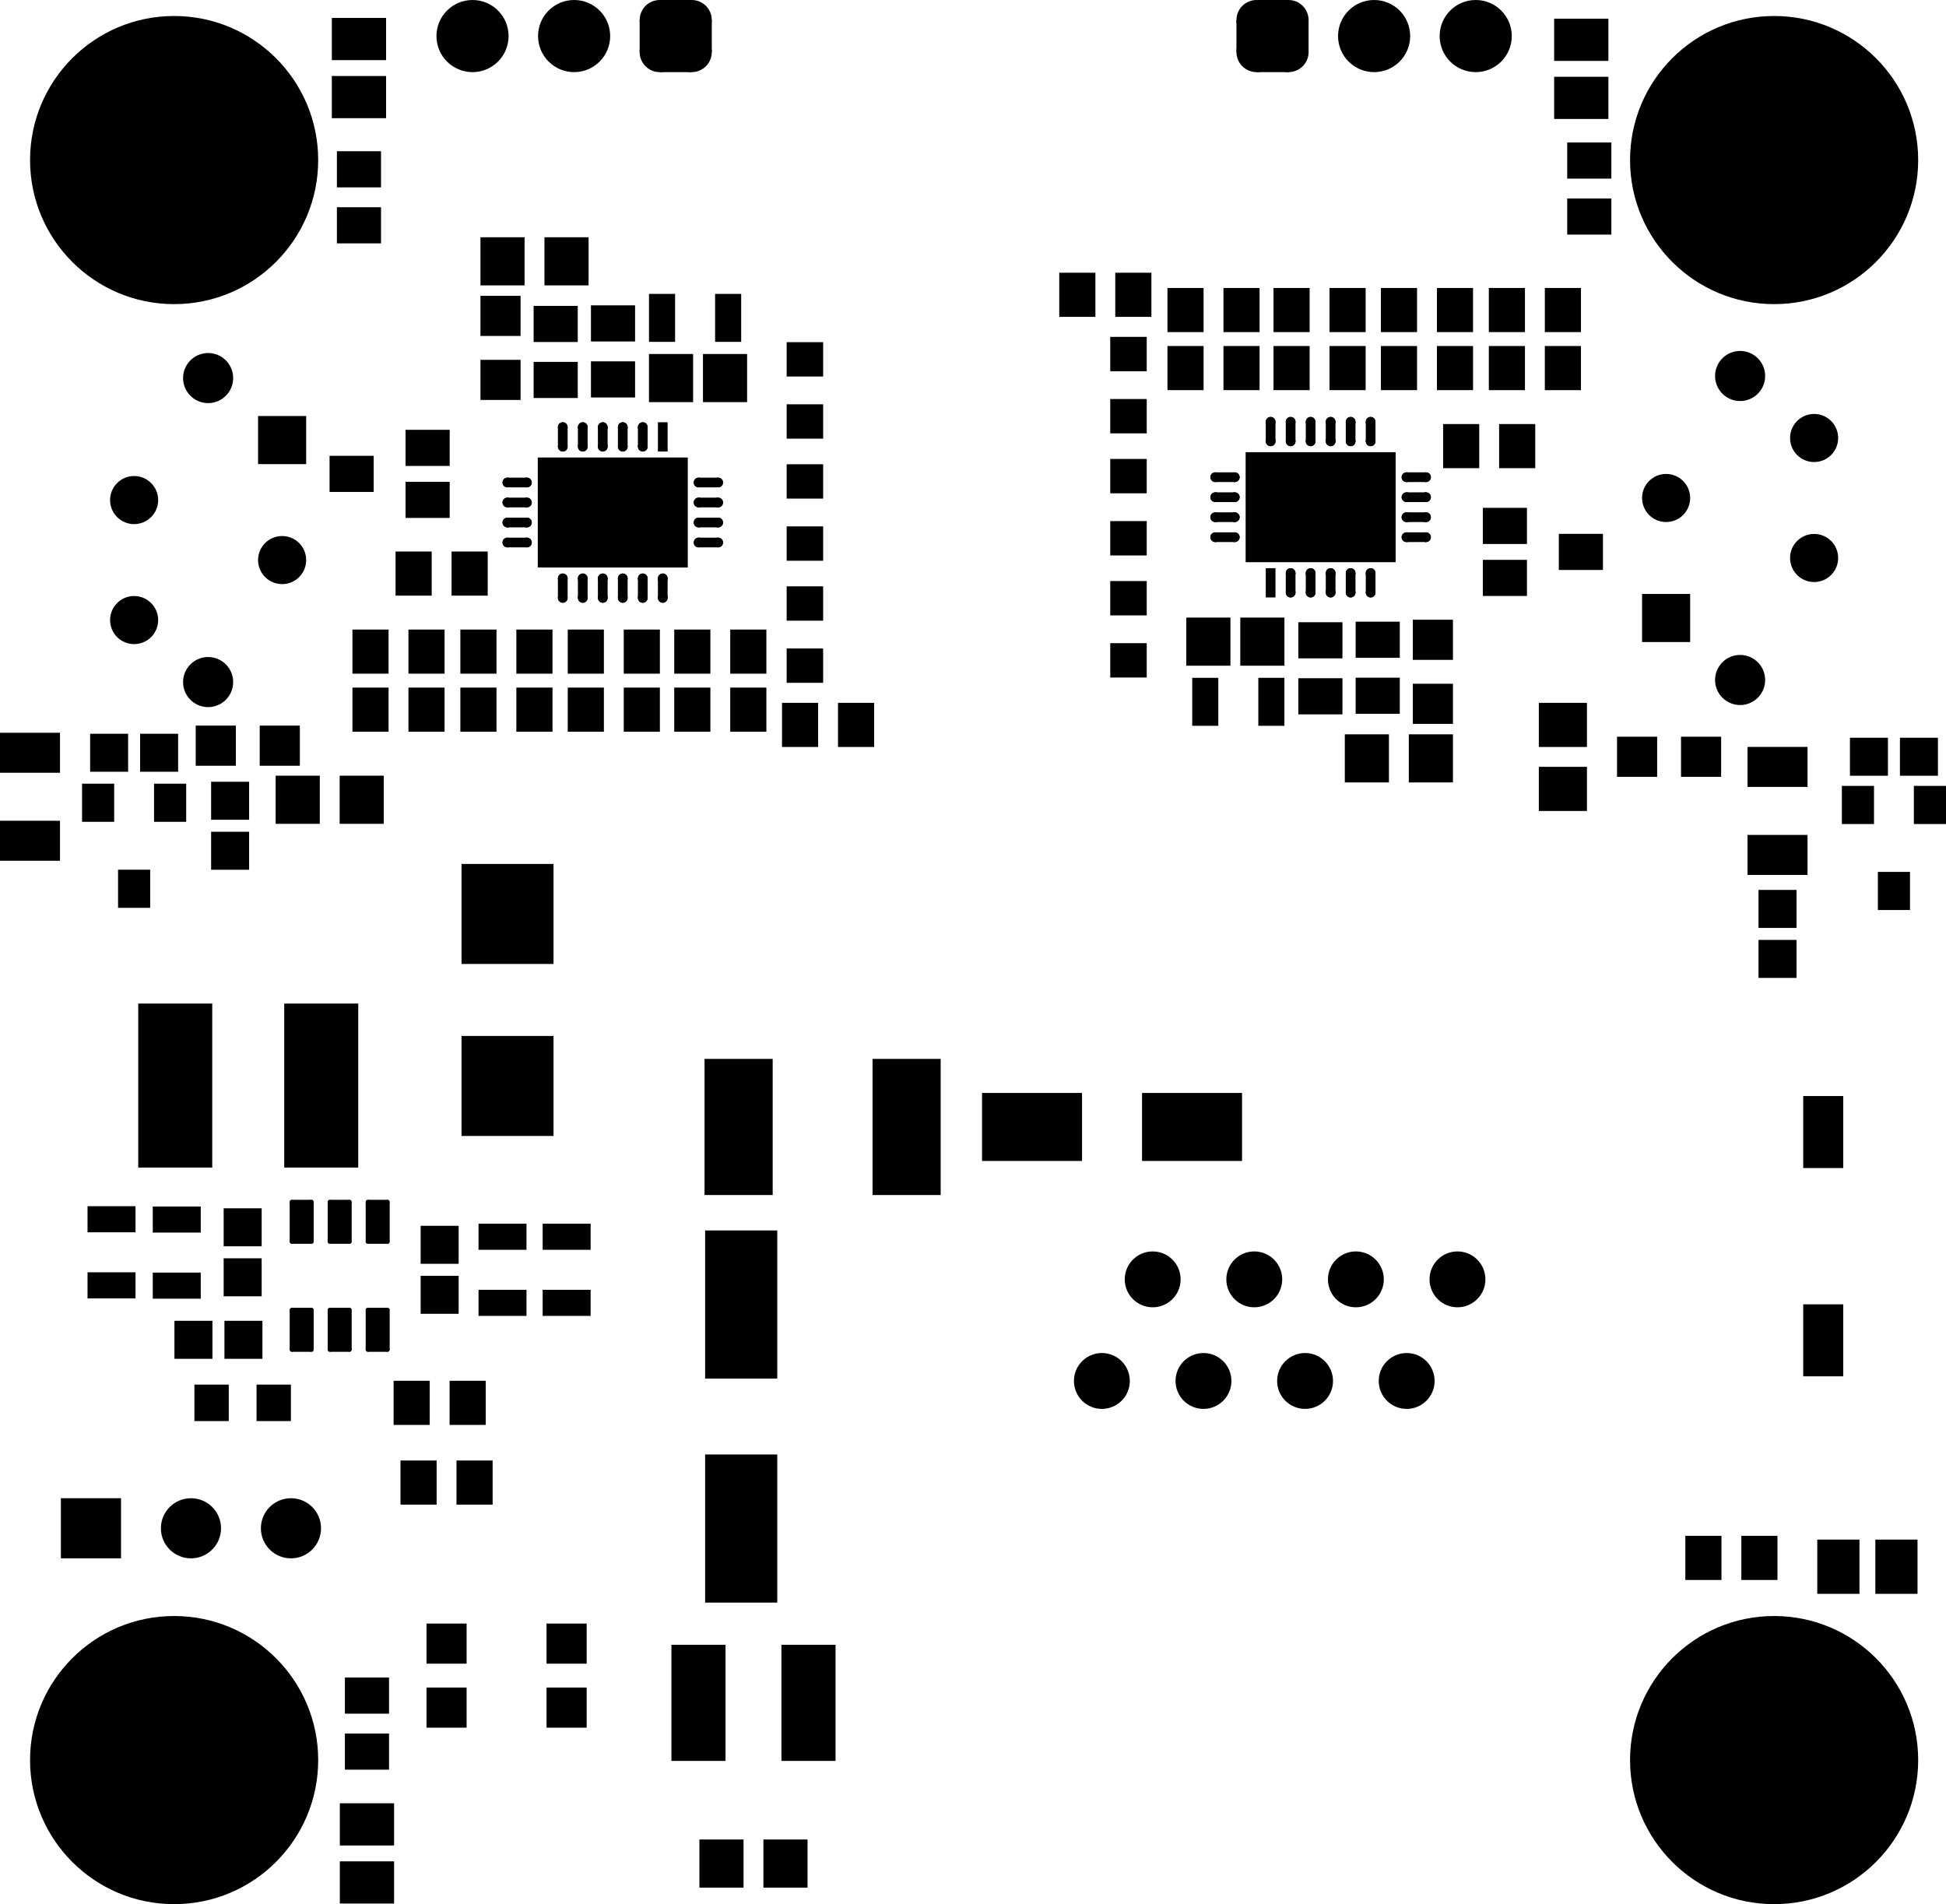 <svg version="1.1" xmlns="http://www.w3.org/2000/svg" xmlns:xlink="http://www.w3.org/1999/xlink" stroke-linecap="round" stroke-linejoin="round" stroke-width="0" fill-rule="evenodd" width="48.65mm" height="47.603mm" viewBox="647 1398.4 48650.15 47603.2" id="_wOlwtAWC8P20Pl5TnyP"><defs><rect x="-678.1" y="-527.32" width="1356.2" height="1054.64" id="_wOlwtAWC8P20Pl5TnyP_pad-10"/><rect x="-527.32" y="-678.1" width="1054.64" height="1356.2" id="_wOlwtAWC8P20Pl5TnyP_pad-12"/><rect x="-750" y="-500" width="1500" height="1000" id="_wOlwtAWC8P20Pl5TnyP_pad-17"/><rect x="-475" y="-475" width="950" height="950" id="_wOlwtAWC8P20Pl5TnyP_pad-18"/><rect x="-475" y="-475" width="950" height="950" id="_wOlwtAWC8P20Pl5TnyP_pad-19"/><rect x="-326.2" y="-599.6" width="652.4" height="1199.2" id="_wOlwtAWC8P20Pl5TnyP_pad-22"/><rect x="-1875" y="-1375" width="3750" height="2750" id="_wOlwtAWC8P20Pl5TnyP_pad-24"/><rect x="-121.235" y="-365.535" width="242.47" height="731.07" id="_wOlwtAWC8P20Pl5TnyP_pad-25"/><g id="_wOlwtAWC8P20Pl5TnyP_pad-26"><polygon points="0,365.535 0,-365.535 0,-365.535 0,365.535"/><polygon points="121.235,244.295 121.235,-244.295 -121.235,-244.295 -121.235,244.295"/><circle cx="0" cy="-244.3" r="121.235"/><circle cx="0" cy="244.3" r="121.235"/><circle cx="0" cy="244.3" r="121.235"/><circle cx="0" cy="-244.3" r="121.235"/></g><g id="_wOlwtAWC8P20Pl5TnyP_pad-27"><polygon points="244.295,121.235 244.295,-121.235 -244.295,-121.235 -244.295,121.235"/><polygon points="365.535,0 365.535,0 -365.535,0 -365.535,0"/><circle cx="-244.3" cy="0" r="121.235"/><circle cx="-244.3" cy="0" r="121.235"/><circle cx="244.3" cy="0" r="121.235"/><circle cx="244.3" cy="0" r="121.235"/></g><rect x="-456.065" y="-429.36" width="912.13" height="858.72" id="_wOlwtAWC8P20Pl5TnyP_pad-28"/><rect x="-500" y="-900" width="1000" height="1800" id="_wOlwtAWC8P20Pl5TnyP_pad-30"/><rect x="-1150" y="-1250" width="2300" height="2500" id="_wOlwtAWC8P20Pl5TnyP_pad-31"/><rect x="-925" y="-2050" width="1850" height="4100" id="_wOlwtAWC8P20Pl5TnyP_pad-32"/><rect x="-429.36" y="-456.065" width="858.72" height="912.13" id="_wOlwtAWC8P20Pl5TnyP_pad-33"/><g id="_wOlwtAWC8P20Pl5TnyP_pad-34"><polygon points="249,550 249,-550 -249,-550 -249,550"/><polygon points="300,499 300,-499 -300,-499 -300,499"/><circle cx="-249" cy="-499" r="51"/><circle cx="-249" cy="499" r="51"/><circle cx="249" cy="499" r="51"/><circle cx="249" cy="-499" r="51"/></g><rect x="-599.6" y="-326.2" width="1199.2" height="652.4" id="_wOlwtAWC8P20Pl5TnyP_pad-35"/><rect x="-1250" y="-850" width="2500" height="1700" id="_wOlwtAWC8P20Pl5TnyP_pad-38"/><circle cx="0" cy="0" r="698.5" id="_wOlwtAWC8P20Pl5TnyP_pad-43"/><rect x="-551.6" y="-451.6" width="1103.2" height="903.2" id="_wOlwtAWC8P20Pl5TnyP_pad-66"/><rect x="-451.6" y="-551.6" width="903.2" height="1103.2" id="_wOlwtAWC8P20Pl5TnyP_pad-67"/><rect x="-551.6" y="-451.6" width="1103.2" height="903.2" id="_wOlwtAWC8P20Pl5TnyP_pad-68"/><rect x="-551.6" y="-601.6" width="1103.2" height="1203.2" id="_wOlwtAWC8P20Pl5TnyP_pad-69"/><rect x="-401.6" y="-476.6" width="803.2" height="953.2" id="_wOlwtAWC8P20Pl5TnyP_pad-70"/><rect x="-501.6" y="-501.6" width="1003.2" height="1003.2" id="_wOlwtAWC8P20Pl5TnyP_pad-71"/><rect x="-601.6" y="-551.6" width="1203.2" height="1103.2" id="_wOlwtAWC8P20Pl5TnyP_pad-72"/><rect x="-501.6" y="-501.6" width="1003.2" height="1003.2" id="_wOlwtAWC8P20Pl5TnyP_pad-73"/><rect x="-901.6" y="-1851.6" width="1803.2" height="3703.2" id="_wOlwtAWC8P20Pl5TnyP_pad-74"/><rect x="-851.6" y="-1701.6" width="1703.2" height="3403.2" id="_wOlwtAWC8P20Pl5TnyP_pad-75"/><rect x="-676.6" y="-1451.6" width="1353.2" height="2903.2" id="_wOlwtAWC8P20Pl5TnyP_pad-76"/><circle cx="0" cy="0" r="3601.6" id="_wOlwtAWC8P20Pl5TnyP_pad-77"/><circle cx="0" cy="0" r="751.6" id="_wOlwtAWC8P20Pl5TnyP_pad-78"/><rect x="-751.6" y="-751.6" width="1503.2" height="1503.2" id="_wOlwtAWC8P20Pl5TnyP_pad-79"/><g id="_wOlwtAWC8P20Pl5TnyP_pad-80"><rect x="-901.6" y="-400" width="1803.2" height="800"/><rect x="-400" y="-901.6" width="800" height="1803.2"/><circle cx="400" cy="-400" r="501.6"/><circle cx="-400" cy="-400" r="501.6"/><circle cx="-400" cy="400" r="501.6"/><circle cx="400" cy="400" r="501.6"/></g><circle cx="0" cy="0" r="901.6" id="_wOlwtAWC8P20Pl5TnyP_pad-81"/><rect x="-601.2" y="-601.2" width="1202.4" height="1202.4" id="_wOlwtAWC8P20Pl5TnyP_pad-82"/><circle cx="0" cy="0" r="601.2" id="_wOlwtAWC8P20Pl5TnyP_pad-83"/><circle cx="0" cy="0" r="626.2" id="_wOlwtAWC8P20Pl5TnyP_pad-84"/></defs><g transform="translate(0,50400) scale(1,-1)" fill="currentColor" stroke="currentColor"><use xlink:href="#_wOlwtAWC8P20Pl5TnyP_pad-10" x="9621" y="46574.22"/><use xlink:href="#_wOlwtAWC8P20Pl5TnyP_pad-10" x="9621" y="48025.78"/><use xlink:href="#_wOlwtAWC8P20Pl5TnyP_pad-10" x="9821" y="3392.79"/><use xlink:href="#_wOlwtAWC8P20Pl5TnyP_pad-10" x="9821" y="1941.23"/><use xlink:href="#_wOlwtAWC8P20Pl5TnyP_pad-10" x="40179" y="46555"/><use xlink:href="#_wOlwtAWC8P20Pl5TnyP_pad-10" x="40179" y="48006.56"/><use xlink:href="#_wOlwtAWC8P20Pl5TnyP_pad-12" x="46606.35" y="9834.23"/><use xlink:href="#_wOlwtAWC8P20Pl5TnyP_pad-12" x="48057.91" y="9834.23"/><use xlink:href="#_wOlwtAWC8P20Pl5TnyP_pad-17" x="1397" y="30183.02"/><use xlink:href="#_wOlwtAWC8P20Pl5TnyP_pad-17" x="1397" y="27982.98"/><use xlink:href="#_wOlwtAWC8P20Pl5TnyP_pad-17" x="45085" y="27628.95"/><use xlink:href="#_wOlwtAWC8P20Pl5TnyP_pad-17" x="45085" y="29829"/><use xlink:href="#_wOlwtAWC8P20Pl5TnyP_pad-18" x="47370.55" y="30083"/><use xlink:href="#_wOlwtAWC8P20Pl5TnyP_pad-18" x="48620.55" y="30083"/><use xlink:href="#_wOlwtAWC8P20Pl5TnyP_pad-18" x="3374.99" y="30183.02"/><use xlink:href="#_wOlwtAWC8P20Pl5TnyP_pad-18" x="4624.99" y="30183.02"/><use xlink:href="#_wOlwtAWC8P20Pl5TnyP_pad-18" x="6732.94" y="15507.01"/><use xlink:href="#_wOlwtAWC8P20Pl5TnyP_pad-18" x="5482.94" y="15507.01"/><use xlink:href="#_wOlwtAWC8P20Pl5TnyP_pad-19" x="45085" y="26279"/><use xlink:href="#_wOlwtAWC8P20Pl5TnyP_pad-19" x="45085" y="25029"/><use xlink:href="#_wOlwtAWC8P20Pl5TnyP_pad-19" x="6400.03" y="27732.98"/><use xlink:href="#_wOlwtAWC8P20Pl5TnyP_pad-19" x="6400.03" y="28982.98"/><use xlink:href="#_wOlwtAWC8P20Pl5TnyP_pad-19" x="6713.46" y="17069.46"/><use xlink:href="#_wOlwtAWC8P20Pl5TnyP_pad-19" x="6713.46" y="18319.49"/><use xlink:href="#_wOlwtAWC8P20Pl5TnyP_pad-19" x="11638.33" y="16632.01"/><use xlink:href="#_wOlwtAWC8P20Pl5TnyP_pad-19" x="11638.33" y="17882"/><use xlink:href="#_wOlwtAWC8P20Pl5TnyP_pad-22" x="18850.46" y="41054.71"/><use xlink:href="#_wOlwtAWC8P20Pl5TnyP_pad-22" x="17198.06" y="41054.71"/><use xlink:href="#_wOlwtAWC8P20Pl5TnyP_pad-22" x="32431.1" y="31456.37"/><use xlink:href="#_wOlwtAWC8P20Pl5TnyP_pad-22" x="30778.72" y="31456.37"/><use xlink:href="#_wOlwtAWC8P20Pl5TnyP_pad-24" x="15966.12" y="36189.08"/><use xlink:href="#_wOlwtAWC8P20Pl5TnyP_pad-24" x="33663.03" y="36322"/><use xlink:href="#_wOlwtAWC8P20Pl5TnyP_pad-25" x="17216.12" y="38079.61"/><use xlink:href="#_wOlwtAWC8P20Pl5TnyP_pad-25" x="32412.99" y="34431.48"/><use xlink:href="#_wOlwtAWC8P20Pl5TnyP_pad-26" x="16716.12" y="38079.61"/><use xlink:href="#_wOlwtAWC8P20Pl5TnyP_pad-26" x="16216.12" y="38079.61"/><use xlink:href="#_wOlwtAWC8P20Pl5TnyP_pad-26" x="15716.12" y="38079.61"/><use xlink:href="#_wOlwtAWC8P20Pl5TnyP_pad-26" x="15216.12" y="38079.61"/><use xlink:href="#_wOlwtAWC8P20Pl5TnyP_pad-26" x="14716.12" y="38079.61"/><use xlink:href="#_wOlwtAWC8P20Pl5TnyP_pad-26" x="14716.12" y="34298.55"/><use xlink:href="#_wOlwtAWC8P20Pl5TnyP_pad-26" x="15216.12" y="34298.55"/><use xlink:href="#_wOlwtAWC8P20Pl5TnyP_pad-26" x="15716.12" y="34298.55"/><use xlink:href="#_wOlwtAWC8P20Pl5TnyP_pad-26" x="16216.12" y="34298.55"/><use xlink:href="#_wOlwtAWC8P20Pl5TnyP_pad-26" x="16716.12" y="34298.55"/><use xlink:href="#_wOlwtAWC8P20Pl5TnyP_pad-26" x="17216.12" y="34298.55"/><use xlink:href="#_wOlwtAWC8P20Pl5TnyP_pad-26" x="32412.99" y="38212.52"/><use xlink:href="#_wOlwtAWC8P20Pl5TnyP_pad-26" x="32913.02" y="38212.52"/><use xlink:href="#_wOlwtAWC8P20Pl5TnyP_pad-26" x="33412.99" y="38212.52"/><use xlink:href="#_wOlwtAWC8P20Pl5TnyP_pad-26" x="33913.01" y="38212.52"/><use xlink:href="#_wOlwtAWC8P20Pl5TnyP_pad-26" x="34412.99" y="38212.52"/><use xlink:href="#_wOlwtAWC8P20Pl5TnyP_pad-26" x="34913.01" y="38212.52"/><use xlink:href="#_wOlwtAWC8P20Pl5TnyP_pad-26" x="34913.01" y="34431.48"/><use xlink:href="#_wOlwtAWC8P20Pl5TnyP_pad-26" x="34412.99" y="34431.48"/><use xlink:href="#_wOlwtAWC8P20Pl5TnyP_pad-26" x="33913.01" y="34431.48"/><use xlink:href="#_wOlwtAWC8P20Pl5TnyP_pad-26" x="33412.99" y="34431.48"/><use xlink:href="#_wOlwtAWC8P20Pl5TnyP_pad-26" x="32913.02" y="34431.48"/><use xlink:href="#_wOlwtAWC8P20Pl5TnyP_pad-27" x="13575.59" y="36939.08"/><use xlink:href="#_wOlwtAWC8P20Pl5TnyP_pad-27" x="13575.59" y="36439.08"/><use xlink:href="#_wOlwtAWC8P20Pl5TnyP_pad-27" x="13575.59" y="35939.08"/><use xlink:href="#_wOlwtAWC8P20Pl5TnyP_pad-27" x="13575.59" y="35439.08"/><use xlink:href="#_wOlwtAWC8P20Pl5TnyP_pad-27" x="18356.66" y="35439.08"/><use xlink:href="#_wOlwtAWC8P20Pl5TnyP_pad-27" x="18356.66" y="35939.08"/><use xlink:href="#_wOlwtAWC8P20Pl5TnyP_pad-27" x="18356.66" y="36439.08"/><use xlink:href="#_wOlwtAWC8P20Pl5TnyP_pad-27" x="18356.66" y="36939.08"/><use xlink:href="#_wOlwtAWC8P20Pl5TnyP_pad-27" x="31272.48" y="35571.99"/><use xlink:href="#_wOlwtAWC8P20Pl5TnyP_pad-27" x="31272.48" y="36072.01"/><use xlink:href="#_wOlwtAWC8P20Pl5TnyP_pad-27" x="31272.48" y="36571.99"/><use xlink:href="#_wOlwtAWC8P20Pl5TnyP_pad-27" x="31272.48" y="37072.01"/><use xlink:href="#_wOlwtAWC8P20Pl5TnyP_pad-27" x="36053.52" y="37072.01"/><use xlink:href="#_wOlwtAWC8P20Pl5TnyP_pad-27" x="36053.52" y="36571.99"/><use xlink:href="#_wOlwtAWC8P20Pl5TnyP_pad-27" x="36053.52" y="36072.01"/><use xlink:href="#_wOlwtAWC8P20Pl5TnyP_pad-27" x="36053.52" y="35571.99"/><use xlink:href="#_wOlwtAWC8P20Pl5TnyP_pad-28" x="20769.73" y="33914.08"/><use xlink:href="#_wOlwtAWC8P20Pl5TnyP_pad-28" x="20769.73" y="32360.66"/><use xlink:href="#_wOlwtAWC8P20Pl5TnyP_pad-28" x="20769.74" y="40018.07"/><use xlink:href="#_wOlwtAWC8P20Pl5TnyP_pad-28" x="20769.74" y="38464.66"/><use xlink:href="#_wOlwtAWC8P20Pl5TnyP_pad-28" x="20769.74" y="35412.65"/><use xlink:href="#_wOlwtAWC8P20Pl5TnyP_pad-28" x="20769.74" y="36966.07"/><use xlink:href="#_wOlwtAWC8P20Pl5TnyP_pad-28" x="28859.41" y="37098.43"/><use xlink:href="#_wOlwtAWC8P20Pl5TnyP_pad-28" x="28859.41" y="35545.01"/><use xlink:href="#_wOlwtAWC8P20Pl5TnyP_pad-28" x="28859.41" y="40150.43"/><use xlink:href="#_wOlwtAWC8P20Pl5TnyP_pad-28" x="28859.41" y="38597.01"/><use xlink:href="#_wOlwtAWC8P20Pl5TnyP_pad-28" x="28859.41" y="34046.43"/><use xlink:href="#_wOlwtAWC8P20Pl5TnyP_pad-28" x="28859.41" y="32493.01"/><use xlink:href="#_wOlwtAWC8P20Pl5TnyP_pad-30" x="46228" y="15494"/><use xlink:href="#_wOlwtAWC8P20Pl5TnyP_pad-30" x="46228" y="20701"/><use xlink:href="#_wOlwtAWC8P20Pl5TnyP_pad-31" x="13335" y="21853"/><use xlink:href="#_wOlwtAWC8P20Pl5TnyP_pad-31" x="13335" y="26153"/><use xlink:href="#_wOlwtAWC8P20Pl5TnyP_pad-32" x="8678" y="21862.99"/><use xlink:href="#_wOlwtAWC8P20Pl5TnyP_pad-32" x="5028" y="21862.99"/><use xlink:href="#_wOlwtAWC8P20Pl5TnyP_pad-33" x="7490.17" y="13930.99"/><use xlink:href="#_wOlwtAWC8P20Pl5TnyP_pad-33" x="5936.75" y="13930.99"/><use xlink:href="#_wOlwtAWC8P20Pl5TnyP_pad-34" x="8189" y="15757.02"/><use xlink:href="#_wOlwtAWC8P20Pl5TnyP_pad-34" x="9139" y="15757.02"/><use xlink:href="#_wOlwtAWC8P20Pl5TnyP_pad-34" x="10089" y="15757.02"/><use xlink:href="#_wOlwtAWC8P20Pl5TnyP_pad-34" x="10089" y="18457"/><use xlink:href="#_wOlwtAWC8P20Pl5TnyP_pad-34" x="9139" y="18457"/><use xlink:href="#_wOlwtAWC8P20Pl5TnyP_pad-34" x="8189" y="18457"/><use xlink:href="#_wOlwtAWC8P20Pl5TnyP_pad-35" x="13209.78" y="18083.21"/><use xlink:href="#_wOlwtAWC8P20Pl5TnyP_pad-35" x="13209.78" y="16430.81"/><use xlink:href="#_wOlwtAWC8P20Pl5TnyP_pad-35" x="14813.33" y="18083.21"/><use xlink:href="#_wOlwtAWC8P20Pl5TnyP_pad-35" x="14813.33" y="16430.81"/><use xlink:href="#_wOlwtAWC8P20Pl5TnyP_pad-35" x="5065.88" y="18513.67"/><use xlink:href="#_wOlwtAWC8P20Pl5TnyP_pad-35" x="5065.88" y="16861.25"/><use xlink:href="#_wOlwtAWC8P20Pl5TnyP_pad-35" x="3435" y="18520.71"/><use xlink:href="#_wOlwtAWC8P20Pl5TnyP_pad-35" x="3435" y="16868.29"/><use xlink:href="#_wOlwtAWC8P20Pl5TnyP_pad-38" x="26448" y="20828"/><use xlink:href="#_wOlwtAWC8P20Pl5TnyP_pad-38" x="30448" y="20828"/><use xlink:href="#_wOlwtAWC8P20Pl5TnyP_pad-43" x="28194" y="14478"/><use xlink:href="#_wOlwtAWC8P20Pl5TnyP_pad-43" x="29464" y="17018"/><use xlink:href="#_wOlwtAWC8P20Pl5TnyP_pad-43" x="30734" y="14478"/><use xlink:href="#_wOlwtAWC8P20Pl5TnyP_pad-43" x="32004" y="17018"/><use xlink:href="#_wOlwtAWC8P20Pl5TnyP_pad-43" x="33274" y="14478"/><use xlink:href="#_wOlwtAWC8P20Pl5TnyP_pad-43" x="34544" y="17018"/><use xlink:href="#_wOlwtAWC8P20Pl5TnyP_pad-43" x="35814" y="14478"/><use xlink:href="#_wOlwtAWC8P20Pl5TnyP_pad-43" x="37084" y="17018"/><use xlink:href="#_wOlwtAWC8P20Pl5TnyP_pad-66" x="9621" y="44769"/><use xlink:href="#_wOlwtAWC8P20Pl5TnyP_pad-66" x="9621" y="43369"/><use xlink:href="#_wOlwtAWC8P20Pl5TnyP_pad-66" x="9821" y="5212.03"/><use xlink:href="#_wOlwtAWC8P20Pl5TnyP_pad-66" x="9821" y="6612.03"/><use xlink:href="#_wOlwtAWC8P20Pl5TnyP_pad-66" x="40379" y="44987.97"/><use xlink:href="#_wOlwtAWC8P20Pl5TnyP_pad-66" x="40379" y="43587.97"/><use xlink:href="#_wOlwtAWC8P20Pl5TnyP_pad-66" x="14539.14" y="40903.02"/><use xlink:href="#_wOlwtAWC8P20Pl5TnyP_pad-66" x="14539.14" y="39503.02"/><use xlink:href="#_wOlwtAWC8P20Pl5TnyP_pad-66" x="15972.47" y="39516.55"/><use xlink:href="#_wOlwtAWC8P20Pl5TnyP_pad-66" x="15972.47" y="40916.55"/><use xlink:href="#_wOlwtAWC8P20Pl5TnyP_pad-66" x="35090.01" y="33008.06"/><use xlink:href="#_wOlwtAWC8P20Pl5TnyP_pad-66" x="35090.01" y="31608.06"/><use xlink:href="#_wOlwtAWC8P20Pl5TnyP_pad-66" x="33656.68" y="32994.53"/><use xlink:href="#_wOlwtAWC8P20Pl5TnyP_pad-66" x="33656.68" y="31594.54"/><use xlink:href="#_wOlwtAWC8P20Pl5TnyP_pad-67" x="44632.34" y="10054.5"/><use xlink:href="#_wOlwtAWC8P20Pl5TnyP_pad-67" x="43232.34" y="10054.5"/><use xlink:href="#_wOlwtAWC8P20Pl5TnyP_pad-67" x="12607.62" y="31260.26"/><use xlink:href="#_wOlwtAWC8P20Pl5TnyP_pad-67" x="14007.62" y="31260.26"/><use xlink:href="#_wOlwtAWC8P20Pl5TnyP_pad-67" x="17954.81" y="31260.26"/><use xlink:href="#_wOlwtAWC8P20Pl5TnyP_pad-67" x="19354.81" y="31260.26"/><use xlink:href="#_wOlwtAWC8P20Pl5TnyP_pad-67" x="15292.54" y="31260.26"/><use xlink:href="#_wOlwtAWC8P20Pl5TnyP_pad-67" x="16692.54" y="31260.26"/><use xlink:href="#_wOlwtAWC8P20Pl5TnyP_pad-67" x="9909.74" y="31260.28"/><use xlink:href="#_wOlwtAWC8P20Pl5TnyP_pad-67" x="11309.74" y="31260.28"/><use xlink:href="#_wOlwtAWC8P20Pl5TnyP_pad-67" x="12607.6" y="32711.39"/><use xlink:href="#_wOlwtAWC8P20Pl5TnyP_pad-67" x="14007.6" y="32711.39"/><use xlink:href="#_wOlwtAWC8P20Pl5TnyP_pad-67" x="11309.74" y="32711.39"/><use xlink:href="#_wOlwtAWC8P20Pl5TnyP_pad-67" x="9909.74" y="32711.39"/><use xlink:href="#_wOlwtAWC8P20Pl5TnyP_pad-67" x="10987.74" y="34662.36"/><use xlink:href="#_wOlwtAWC8P20Pl5TnyP_pad-67" x="12387.73" y="34662.36"/><use xlink:href="#_wOlwtAWC8P20Pl5TnyP_pad-67" x="16692.54" y="32711.37"/><use xlink:href="#_wOlwtAWC8P20Pl5TnyP_pad-67" x="15292.54" y="32711.37"/><use xlink:href="#_wOlwtAWC8P20Pl5TnyP_pad-67" x="19354.81" y="32711.39"/><use xlink:href="#_wOlwtAWC8P20Pl5TnyP_pad-67" x="17954.81" y="32711.39"/><use xlink:href="#_wOlwtAWC8P20Pl5TnyP_pad-67" x="20648.78" y="30879.23"/><use xlink:href="#_wOlwtAWC8P20Pl5TnyP_pad-67" x="22048.78" y="30879.23"/><use xlink:href="#_wOlwtAWC8P20Pl5TnyP_pad-67" x="37176.41" y="37848.72"/><use xlink:href="#_wOlwtAWC8P20Pl5TnyP_pad-67" x="38576.41" y="37848.72"/><use xlink:href="#_wOlwtAWC8P20Pl5TnyP_pad-67" x="39719.43" y="41250.82"/><use xlink:href="#_wOlwtAWC8P20Pl5TnyP_pad-67" x="38319.43" y="41250.82"/><use xlink:href="#_wOlwtAWC8P20Pl5TnyP_pad-67" x="30285.01" y="39799.69"/><use xlink:href="#_wOlwtAWC8P20Pl5TnyP_pad-67" x="31685.01" y="39799.69"/><use xlink:href="#_wOlwtAWC8P20Pl5TnyP_pad-67" x="34336.63" y="39799.69"/><use xlink:href="#_wOlwtAWC8P20Pl5TnyP_pad-67" x="32936.63" y="39799.69"/><use xlink:href="#_wOlwtAWC8P20Pl5TnyP_pad-67" x="37021.55" y="39799.69"/><use xlink:href="#_wOlwtAWC8P20Pl5TnyP_pad-67" x="35621.55" y="39799.69"/><use xlink:href="#_wOlwtAWC8P20Pl5TnyP_pad-67" x="38319.41" y="39799.69"/><use xlink:href="#_wOlwtAWC8P20Pl5TnyP_pad-67" x="39719.41" y="39799.69"/><use xlink:href="#_wOlwtAWC8P20Pl5TnyP_pad-67" x="31685.01" y="41250.82"/><use xlink:href="#_wOlwtAWC8P20Pl5TnyP_pad-67" x="30285.01" y="41250.82"/><use xlink:href="#_wOlwtAWC8P20Pl5TnyP_pad-67" x="27580.32" y="41631.85"/><use xlink:href="#_wOlwtAWC8P20Pl5TnyP_pad-67" x="28980.37" y="41631.85"/><use xlink:href="#_wOlwtAWC8P20Pl5TnyP_pad-67" x="34336.61" y="41250.82"/><use xlink:href="#_wOlwtAWC8P20Pl5TnyP_pad-67" x="32936.61" y="41250.82"/><use xlink:href="#_wOlwtAWC8P20Pl5TnyP_pad-67" x="37021.53" y="41250.82"/><use xlink:href="#_wOlwtAWC8P20Pl5TnyP_pad-67" x="35621.53" y="41250.82"/><use xlink:href="#_wOlwtAWC8P20Pl5TnyP_pad-67" x="10938.33" y="13930.99"/><use xlink:href="#_wOlwtAWC8P20Pl5TnyP_pad-67" x="12338.33" y="13930.99"/><use xlink:href="#_wOlwtAWC8P20Pl5TnyP_pad-67" x="11110.98" y="11938"/><use xlink:href="#_wOlwtAWC8P20Pl5TnyP_pad-67" x="12511.02" y="11938"/><use xlink:href="#_wOlwtAWC8P20Pl5TnyP_pad-68" x="38269.4" y="35854.04"/><use xlink:href="#_wOlwtAWC8P20Pl5TnyP_pad-68" x="38269.4" y="34554.04"/><use xlink:href="#_wOlwtAWC8P20Pl5TnyP_pad-68" x="40169.4" y="35204.03"/><use xlink:href="#_wOlwtAWC8P20Pl5TnyP_pad-68" x="11337.74" y="36504.97"/><use xlink:href="#_wOlwtAWC8P20Pl5TnyP_pad-68" x="11337.74" y="37804.97"/><use xlink:href="#_wOlwtAWC8P20Pl5TnyP_pad-68" x="9437.74" y="37154.97"/><use xlink:href="#_wOlwtAWC8P20Pl5TnyP_pad-69" x="14810.09" y="42468.68"/><use xlink:href="#_wOlwtAWC8P20Pl5TnyP_pad-69" x="13210.09" y="42468.68"/><use xlink:href="#_wOlwtAWC8P20Pl5TnyP_pad-69" x="34819.06" y="30042.41"/><use xlink:href="#_wOlwtAWC8P20Pl5TnyP_pad-69" x="36419.06" y="30042.41"/><use xlink:href="#_wOlwtAWC8P20Pl5TnyP_pad-69" x="9690" y="29007.98"/><use xlink:href="#_wOlwtAWC8P20Pl5TnyP_pad-69" x="8090" y="29007.98"/><use xlink:href="#_wOlwtAWC8P20Pl5TnyP_pad-69" x="18773.06" y="39550.1"/><use xlink:href="#_wOlwtAWC8P20Pl5TnyP_pad-69" x="17423.06" y="39550.1"/><use xlink:href="#_wOlwtAWC8P20Pl5TnyP_pad-69" x="32206.04" y="32960.98"/><use xlink:href="#_wOlwtAWC8P20Pl5TnyP_pad-69" x="30856.09" y="32960.98"/><use xlink:href="#_wOlwtAWC8P20Pl5TnyP_pad-69" x="18683.97" y="2412.99"/><use xlink:href="#_wOlwtAWC8P20Pl5TnyP_pad-69" x="20283.97" y="2412.99"/><use xlink:href="#_wOlwtAWC8P20Pl5TnyP_pad-70" x="48895.55" y="28877.94"/><use xlink:href="#_wOlwtAWC8P20Pl5TnyP_pad-70" x="47095.55" y="28877.94"/><use xlink:href="#_wOlwtAWC8P20Pl5TnyP_pad-70" x="47995.55" y="26727.94"/><use xlink:href="#_wOlwtAWC8P20Pl5TnyP_pad-70" x="3999.99" y="26782.98"/><use xlink:href="#_wOlwtAWC8P20Pl5TnyP_pad-70" x="3099.99" y="28932.98"/><use xlink:href="#_wOlwtAWC8P20Pl5TnyP_pad-70" x="4899.99" y="28932.98"/><use xlink:href="#_wOlwtAWC8P20Pl5TnyP_pad-71" x="41574.25" y="30083"/><use xlink:href="#_wOlwtAWC8P20Pl5TnyP_pad-71" x="43174.25" y="30083"/><use xlink:href="#_wOlwtAWC8P20Pl5TnyP_pad-71" x="7641.56" y="30359.83"/><use xlink:href="#_wOlwtAWC8P20Pl5TnyP_pad-71" x="6041.56" y="30359.83"/><use xlink:href="#_wOlwtAWC8P20Pl5TnyP_pad-72" x="39719.41" y="30879.14"/><use xlink:href="#_wOlwtAWC8P20Pl5TnyP_pad-72" x="39719.41" y="29279.14"/><use xlink:href="#_wOlwtAWC8P20Pl5TnyP_pad-73" x="13159.92" y="39504.44"/><use xlink:href="#_wOlwtAWC8P20Pl5TnyP_pad-73" x="13159.92" y="41104.44"/><use xlink:href="#_wOlwtAWC8P20Pl5TnyP_pad-73" x="36469.23" y="33006.64"/><use xlink:href="#_wOlwtAWC8P20Pl5TnyP_pad-73" x="36469.23" y="31406.64"/><use xlink:href="#_wOlwtAWC8P20Pl5TnyP_pad-73" x="11810.99" y="6312.03"/><use xlink:href="#_wOlwtAWC8P20Pl5TnyP_pad-73" x="11810.99" y="7912.03"/><use xlink:href="#_wOlwtAWC8P20Pl5TnyP_pad-73" x="14812.15" y="6312.01"/><use xlink:href="#_wOlwtAWC8P20Pl5TnyP_pad-73" x="14812.15" y="7912.05"/><use xlink:href="#_wOlwtAWC8P20Pl5TnyP_pad-74" x="19177" y="10789"/><use xlink:href="#_wOlwtAWC8P20Pl5TnyP_pad-74" x="19177" y="16389"/><use xlink:href="#_wOlwtAWC8P20Pl5TnyP_pad-75" x="23312.31" y="20828"/><use xlink:href="#_wOlwtAWC8P20Pl5TnyP_pad-75" x="19112.27" y="20828"/><use xlink:href="#_wOlwtAWC8P20Pl5TnyP_pad-76" x="20858.99" y="6430.87"/><use xlink:href="#_wOlwtAWC8P20Pl5TnyP_pad-76" x="18108.98" y="6430.87"/><use xlink:href="#_wOlwtAWC8P20Pl5TnyP_pad-77" x="5000" y="5000"/><use xlink:href="#_wOlwtAWC8P20Pl5TnyP_pad-77" x="5000" y="45000"/><use xlink:href="#_wOlwtAWC8P20Pl5TnyP_pad-77" x="45000" y="5000"/><use xlink:href="#_wOlwtAWC8P20Pl5TnyP_pad-77" x="45000" y="45000"/><use xlink:href="#_wOlwtAWC8P20Pl5TnyP_pad-78" x="7921" y="10795"/><use xlink:href="#_wOlwtAWC8P20Pl5TnyP_pad-78" x="5421" y="10795"/><use xlink:href="#_wOlwtAWC8P20Pl5TnyP_pad-79" x="2921" y="10795"/><use xlink:href="#_wOlwtAWC8P20Pl5TnyP_pad-80" x="32460" y="48100"/><use xlink:href="#_wOlwtAWC8P20Pl5TnyP_pad-80" x="17540" y="48100"/><use xlink:href="#_wOlwtAWC8P20Pl5TnyP_pad-81" x="35000" y="48100"/><use xlink:href="#_wOlwtAWC8P20Pl5TnyP_pad-81" x="37540" y="48100"/><use xlink:href="#_wOlwtAWC8P20Pl5TnyP_pad-81" x="15000" y="48100"/><use xlink:href="#_wOlwtAWC8P20Pl5TnyP_pad-81" x="12460" y="48100"/><use xlink:href="#_wOlwtAWC8P20Pl5TnyP_pad-82" x="42299.99" y="33551.98"/><use xlink:href="#_wOlwtAWC8P20Pl5TnyP_pad-82" x="7700.01" y="38000.03"/><use xlink:href="#_wOlwtAWC8P20Pl5TnyP_pad-83" x="46000.01" y="35052"/><use xlink:href="#_wOlwtAWC8P20Pl5TnyP_pad-83" x="42299.99" y="36552.02"/><use xlink:href="#_wOlwtAWC8P20Pl5TnyP_pad-83" x="46000.01" y="38051.99"/><use xlink:href="#_wOlwtAWC8P20Pl5TnyP_pad-83" x="3999.99" y="33500.01"/><use xlink:href="#_wOlwtAWC8P20Pl5TnyP_pad-83" x="7700.01" y="34999.98"/><use xlink:href="#_wOlwtAWC8P20Pl5TnyP_pad-83" x="3999.99" y="36500"/><use xlink:href="#_wOlwtAWC8P20Pl5TnyP_pad-84" x="44149.98" y="32002.02"/><use xlink:href="#_wOlwtAWC8P20Pl5TnyP_pad-84" x="44149.98" y="39602"/><use xlink:href="#_wOlwtAWC8P20Pl5TnyP_pad-84" x="5850.03" y="31950"/><use xlink:href="#_wOlwtAWC8P20Pl5TnyP_pad-84" x="5850.03" y="39549.98"/></g></svg>
